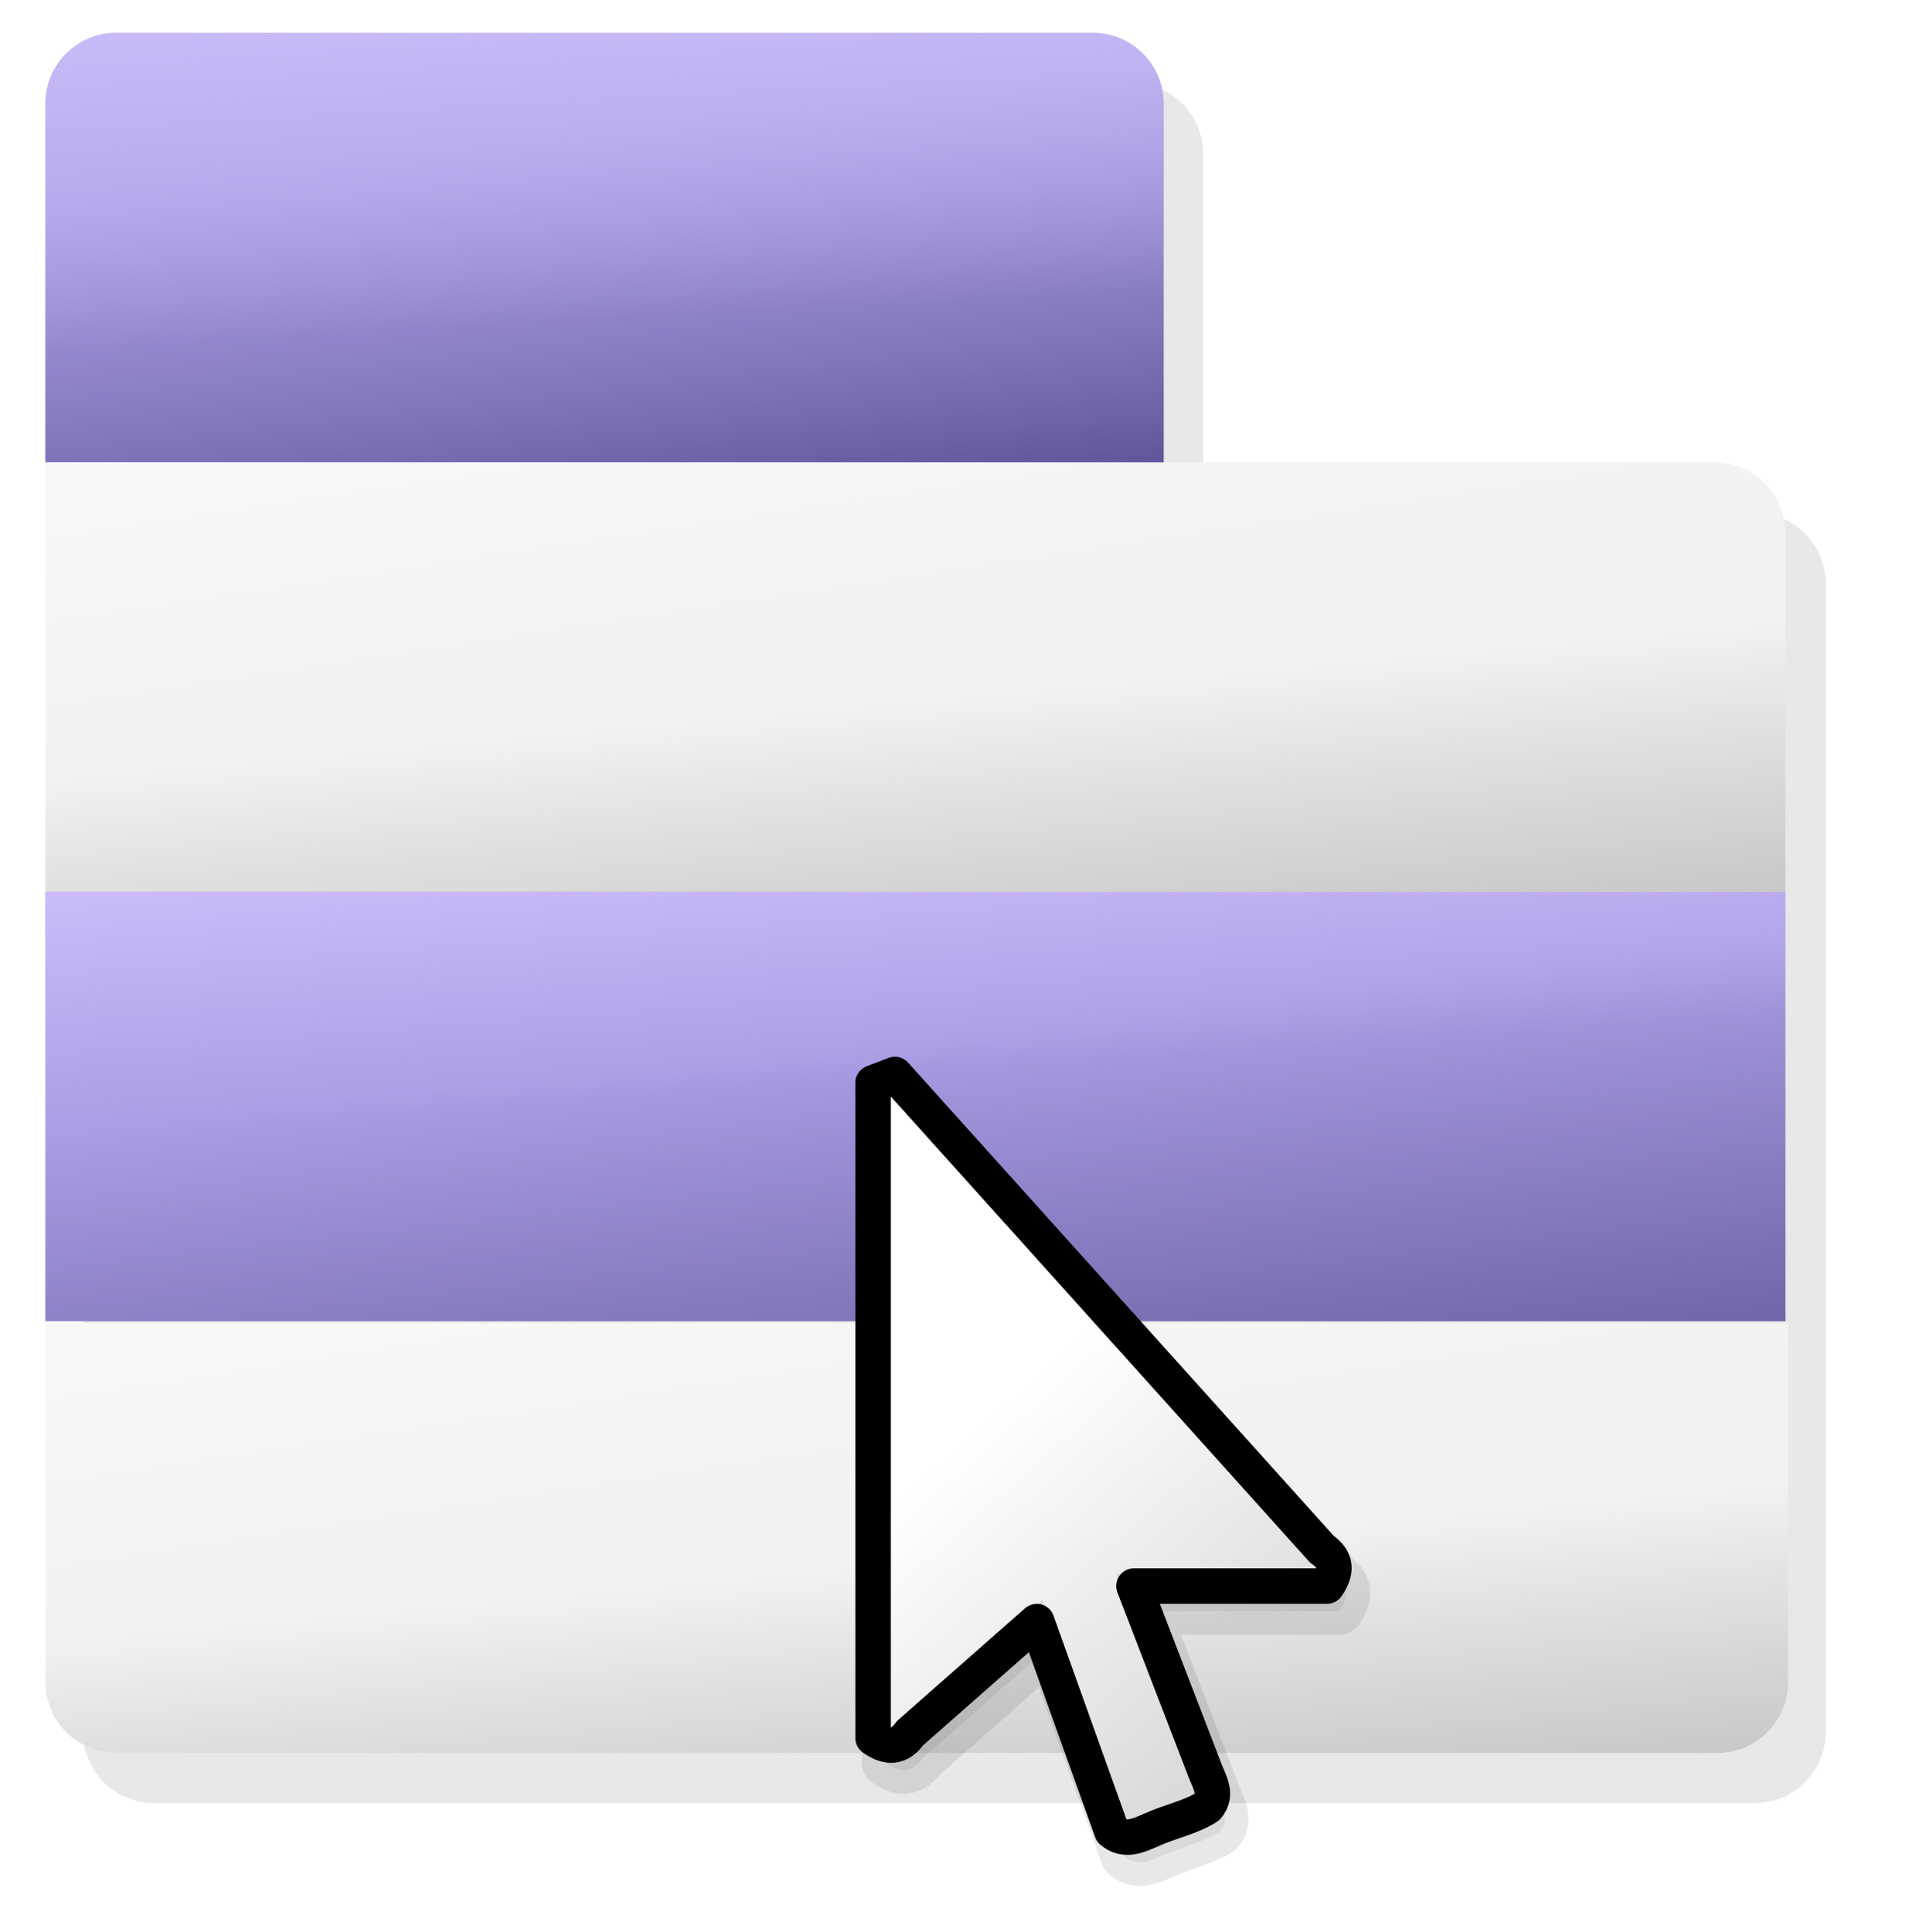 <?xml version="1.0" encoding="UTF-8" standalone="no"?>
<svg
   xmlns:dc="http://purl.org/dc/elements/1.1/"
   xmlns:cc="http://creativecommons.org/ns#"
   xmlns:rdf="http://www.w3.org/1999/02/22-rdf-syntax-ns#"
   xmlns:svg="http://www.w3.org/2000/svg"
   xmlns="http://www.w3.org/2000/svg"
   xmlns:xlink="http://www.w3.org/1999/xlink"
   xmlns:sodipodi="http://sodipodi.sourceforge.net/DTD/sodipodi-0.dtd"
   xmlns:inkscape="http://www.inkscape.org/namespaces/inkscape"
   width="80.529mm"
   height="81.616mm"
   viewBox="0 0 80.529 81.616"
   version="1.1"
   id="svg8"
   sodipodi:docname="MenuActionTemplate.svg"
   inkscape:version="1.0 (4035a4fb49, 2020-05-01)"
   inkscape:export-filename="G:\OneDrive - University of Bristol\Projects\TreeViewer\src\TreeViewer\Assets\MenuActionTemplate.png"
   inkscape:export-xdpi="39.835423"
   inkscape:export-ydpi="39.835423">
  <defs
     id="defs2">
    <linearGradient
       id="linearGradient1171"
       inkscape:collect="always">
      <stop
         id="stop1167"
         offset="0"
         style="stop-color:#d5c5ff;stop-opacity:1;" />
      <stop
         id="stop1169"
         offset="1"
         style="stop-color:#d5c5ff;stop-opacity:0;" />
    </linearGradient>
    <linearGradient
       id="linearGradient1161"
       inkscape:collect="always">
      <stop
         id="stop1157"
         offset="0"
         style="stop-color:#5b5092;stop-opacity:1;" />
      <stop
         id="stop1159"
         offset="1"
         style="stop-color:#5b5092;stop-opacity:0;" />
    </linearGradient>
    <linearGradient
       id="linearGradient1118"
       inkscape:collect="always">
      <stop
         id="stop1114"
         offset="0"
         style="stop-color:#fefefe;stop-opacity:1;" />
      <stop
         id="stop1116"
         offset="1"
         style="stop-color:#fefefe;stop-opacity:0;" />
    </linearGradient>
    <linearGradient
       id="linearGradient1108"
       inkscape:collect="always">
      <stop
         id="stop1104"
         offset="0"
         style="stop-color:#bdbdbd;stop-opacity:1" />
      <stop
         id="stop1106"
         offset="1"
         style="stop-color:#b8b8b8;stop-opacity:0" />
    </linearGradient>
    <linearGradient
       id="linearGradient1098"
       inkscape:collect="always">
      <stop
         id="stop1094"
         offset="0"
         style="stop-color:#d5c5ff;stop-opacity:1;" />
      <stop
         id="stop1096"
         offset="1"
         style="stop-color:#d5c5ff;stop-opacity:0;" />
    </linearGradient>
    <linearGradient
       id="linearGradient1088"
       inkscape:collect="always">
      <stop
         id="stop1084"
         offset="0"
         style="stop-color:#5b5092;stop-opacity:1" />
      <stop
         id="stop1086"
         offset="1"
         style="stop-color:#8275ba;stop-opacity:0;" />
    </linearGradient>
    <linearGradient
       inkscape:collect="always"
       id="linearGradient991">
      <stop
         style="stop-color:#000000;stop-opacity:0.2"
         offset="0"
         id="stop987" />
      <stop
         style="stop-color:#000000;stop-opacity:0;"
         offset="1"
         id="stop989" />
    </linearGradient>
    <linearGradient
       gradientTransform="translate(41.955,14.552)"
       inkscape:collect="always"
       xlink:href="#linearGradient991"
       id="linearGradient993"
       x1="86.089"
       y1="234.367"
       x2="70.259"
       y2="216.594"
       gradientUnits="userSpaceOnUse" />
    <filter
       inkscape:collect="always"
       style="color-interpolation-filters:sRGB"
       id="filter1001"
       x="-0.064"
       width="1.2"
       y="-0.039"
       height="1.13">
      <feGaussianBlur
         inkscape:collect="always"
         stdDeviation="0.517"
         id="feGaussianBlur1003" />
    </filter>
    <linearGradient
       gradientUnits="userSpaceOnUse"
       y2="179.218"
       x2="55.661"
       y1="196.658"
       x1="57.658"
       id="linearGradient1090"
       xlink:href="#linearGradient1088"
       inkscape:collect="always" />
    <linearGradient
       gradientUnits="userSpaceOnUse"
       y2="189.174"
       x2="28.6"
       y1="171"
       x1="27.59"
       id="linearGradient1100"
       xlink:href="#linearGradient1098"
       inkscape:collect="always" />
    <linearGradient
       gradientUnits="userSpaceOnUse"
       y2="202.439"
       x2="80.126"
       y1="217.006"
       x1="81.445"
       id="linearGradient1110"
       xlink:href="#linearGradient1108"
       inkscape:collect="always" />
    <linearGradient
       gradientUnits="userSpaceOnUse"
       y2="203.776"
       x2="46.985"
       y1="181.459"
       x1="43.626"
       id="linearGradient1120"
       xlink:href="#linearGradient1118"
       inkscape:collect="always" />
    <linearGradient
       gradientTransform="matrix(3.78,0,0,3.78,-100.56,-561.431)"
       y2="203.776"
       x2="46.985"
       y1="181.459"
       x1="43.626"
       gradientUnits="userSpaceOnUse"
       id="linearGradient1134"
       xlink:href="#linearGradient1118"
       inkscape:collect="always" />
    <linearGradient
       gradientTransform="matrix(3.78,0,0,3.78,-100.56,-561.431)"
       y2="202.439"
       x2="80.126"
       y1="217.006"
       x1="81.445"
       gradientUnits="userSpaceOnUse"
       id="linearGradient1136"
       xlink:href="#linearGradient1108"
       inkscape:collect="always" />
    <linearGradient
       gradientUnits="userSpaceOnUse"
       y2="216.573"
       x2="78.255"
       y1="238.757"
       x1="80.777"
       id="linearGradient1163"
       xlink:href="#linearGradient1161"
       inkscape:collect="always" />
    <linearGradient
       gradientUnits="userSpaceOnUse"
       y2="222.052"
       x2="32.953"
       y1="208.689"
       x1="32"
       id="linearGradient1173"
       xlink:href="#linearGradient1171"
       inkscape:collect="always" />
    <filter
       height="1.097"
       y="-0.048"
       width="1.095"
       x="-0.048"
       id="filter1203"
       style="color-interpolation-filters:sRGB"
       inkscape:collect="always">
      <feGaussianBlur
         id="feGaussianBlur1205"
         stdDeviation="5.521"
         inkscape:collect="always" />
    </filter>
  </defs>
  <sodipodi:namedview
     inkscape:snap-smooth-nodes="true"
     id="base"
     pagecolor="#ffffff"
     bordercolor="#666666"
     borderopacity="1.0"
     inkscape:pageopacity="0.0"
     inkscape:pageshadow="2"
     inkscape:zoom="1.4"
     inkscape:cx="188.39357"
     inkscape:cy="181.89311"
     inkscape:document-units="mm"
     inkscape:current-layer="layer1"
     inkscape:document-rotation="0"
     showgrid="false"
     inkscape:window-width="2560"
     inkscape:window-height="1377"
     inkscape:window-x="-8"
     inkscape:window-y="-8"
     inkscape:window-maximized="1" />
  <g
     inkscape:label="Livello 1"
     inkscape:groupmode="layer"
     id="layer1"
     transform="translate(-25.538,-174.37)">
    <path
       transform="matrix(0.265,0,0,0.265,28.194,186.948)"
       d="m 14.553,-34.285 c -6.282,0 -11.338,5.056 -11.338,11.338 l -0.002,57.232 v 68.572 68.57 57.234 C 3.213,234.944 8.269,240 14.551,240 H 269.73 c 6.282,0 11.34,-5.056 11.34,-11.338 v -57.234 -68.57 h 0.002 V 45.625 c -8e-5,-6.282 -5.058,-11.34 -11.34,-11.34 H 181.783 l 0.002,-57.232 c 1.9e-4,-6.282 -5.056,-11.338 -11.338,-11.338 z"
       style="opacity:0.3;fill:#000000;fill-opacity:1;stroke:none;stroke-width:5.669;stroke-linecap:butt;stroke-linejoin:round;stroke-miterlimit:4;stroke-dasharray:none;stroke-opacity:1;filter:url(#filter1203)"
       id="path1175" />
    <path
       sodipodi:nodetypes="csssscc"
       transform="matrix(0.265,0,0,0.265,26.606,184.831)"
       d="m 3.213,171.428 v 57.234 C 3.213,234.944 8.269,240 14.551,240 H 269.73 c 6.282,0 11.34,-5.056 11.34,-11.338 l -5.5e-4,-57.234 z"
       style="opacity:1;fill:#f2f2f2;fill-opacity:1;stroke:none;stroke-width:5.669;stroke-linecap:butt;stroke-linejoin:round;stroke-miterlimit:4;stroke-dasharray:none;stroke-opacity:1"
       id="path1128" />
    <path
       sodipodi:nodetypes="csssscc"
       transform="matrix(0.265,0,0,0.265,26.606,184.831)"
       d="m 3.213,171.428 v 57.234 C 3.213,234.944 8.269,240 14.551,240 H 269.73 c 6.282,0 11.34,-5.056 11.34,-11.338 l -5.5e-4,-57.234 z"
       style="opacity:1;fill:url(#linearGradient1136);fill-opacity:1;stroke:none;stroke-width:5.669;stroke-linecap:butt;stroke-linejoin:round;stroke-miterlimit:4;stroke-dasharray:none;stroke-opacity:1"
       id="path1130" />
    <path
       sodipodi:nodetypes="csssscc"
       transform="matrix(0.265,0,0,0.265,26.606,184.831)"
       d="m 3.213,171.428 v 57.234 C 3.213,234.944 8.269,240 14.551,240 H 269.73 c 6.282,0 11.34,-5.056 11.34,-11.338 l -5.5e-4,-57.234 z"
       style="opacity:1;fill:url(#linearGradient1134);fill-opacity:1;stroke:none;stroke-width:5.669;stroke-linecap:butt;stroke-linejoin:round;stroke-miterlimit:4;stroke-dasharray:none;stroke-opacity:1"
       id="path1132" />
    <path
       sodipodi:nodetypes="csssscc"
       d="m 27.456,193.902 4.47e-4,-15.143 c 4.9e-5,-1.662 1.338,-3 3,-3 h 41.247 c 1.662,0 3,1.338 3,3 l -4.76e-4,15.143 z"
       style="opacity:1;fill:#ab9ce4;fill-opacity:1;stroke:none;stroke-width:1.5;stroke-linecap:butt;stroke-linejoin:round;stroke-miterlimit:4;stroke-dasharray:none;stroke-opacity:1"
       id="rect1071" />
    <path
       sodipodi:nodetypes="cssccc"
       d="m 27.456,193.902 h 70.517 c 1.662,0 3,1.338 3,3 l 1.8e-4,15.143 H 27.456 Z"
       style="opacity:1;fill:#f2f2f2;fill-opacity:1;stroke:none;stroke-width:1.5;stroke-linecap:butt;stroke-linejoin:round;stroke-miterlimit:4;stroke-dasharray:none;stroke-opacity:1"
       id="rect1073" />
    <rect
       y="212.045"
       x="27.456"
       height="18.143"
       width="73.516"
       id="rect1075"
       style="opacity:1;fill:#ab9ce4;fill-opacity:1;stroke:none;stroke-width:1.5;stroke-linecap:butt;stroke-linejoin:round;stroke-miterlimit:4;stroke-dasharray:none;stroke-opacity:1" />
    <path
       id="path1082"
       style="opacity:1;fill:url(#linearGradient1090);fill-opacity:1;stroke:none;stroke-width:1.5;stroke-linecap:butt;stroke-linejoin:round;stroke-miterlimit:4;stroke-dasharray:none;stroke-opacity:1"
       d="m 27.456,193.902 4.47e-4,-15.143 c 4.9e-5,-1.662 1.338,-3 3,-3 h 41.247 c 1.662,0 3,1.338 3,3 l -4.76e-4,15.143 z"
       sodipodi:nodetypes="csssscc" />
    <path
       sodipodi:nodetypes="csssscc"
       d="m 27.456,193.902 4.47e-4,-15.143 c 4.9e-5,-1.662 1.338,-3 3,-3 h 41.247 c 1.662,0 3,1.338 3,3 l -4.76e-4,15.143 z"
       style="opacity:1;fill:url(#linearGradient1100);fill-opacity:1;stroke:none;stroke-width:1.5;stroke-linecap:butt;stroke-linejoin:round;stroke-miterlimit:4;stroke-dasharray:none;stroke-opacity:1"
       id="path1092" />
    <path
       id="path1102"
       style="opacity:1;fill:url(#linearGradient1110);fill-opacity:1;stroke:none;stroke-width:1.5;stroke-linecap:butt;stroke-linejoin:round;stroke-miterlimit:4;stroke-dasharray:none;stroke-opacity:1"
       d="m 27.456,193.902 h 70.517 c 1.662,0 3,1.338 3,3 l 1.8e-4,15.143 H 27.456 Z"
       sodipodi:nodetypes="cssccc" />
    <path
       sodipodi:nodetypes="cssccc"
       d="m 27.456,193.902 h 70.517 c 1.662,0 3,1.338 3,3 l 1.8e-4,15.143 H 27.456 Z"
       style="opacity:1;fill:url(#linearGradient1120);fill-opacity:1;stroke:none;stroke-width:1.5;stroke-linecap:butt;stroke-linejoin:round;stroke-miterlimit:4;stroke-dasharray:none;stroke-opacity:1"
       id="path1112" />
    <rect
       style="opacity:1;fill:url(#linearGradient1163);fill-opacity:1;stroke:none;stroke-width:1.5;stroke-linecap:butt;stroke-linejoin:round;stroke-miterlimit:4;stroke-dasharray:none;stroke-opacity:1"
       id="rect1147"
       width="73.516"
       height="18.143"
       x="27.456"
       y="212.045" />
    <rect
       y="212.045"
       x="27.456"
       height="18.143"
       width="73.516"
       id="rect1165"
       style="opacity:1;fill:url(#linearGradient1173);fill-opacity:1;stroke:none;stroke-width:1.5;stroke-linecap:butt;stroke-linejoin:round;stroke-miterlimit:4;stroke-dasharray:none;stroke-opacity:1" />
    <g
       transform="translate(-46.113,4.158)"
       id="g1039">
      <path
         id="path999"
         style="opacity:0.3;fill:#000000;fill-opacity:1;stroke:#000000;stroke-width:2;stroke-linecap:butt;stroke-linejoin:round;stroke-miterlimit:4;stroke-dasharray:none;stroke-opacity:1;filter:url(#filter1001)"
         d="m 109.069,217.021 c 0,9.226 0,18.452 0,27.678 0.592,0.424 1.12,0.428 1.554,-0.198 1.787,-1.573 3.574,-3.147 5.362,-4.72 1.057,2.952 2.113,5.904 3.17,8.855 0.554,0.473 1.135,0.178 1.714,-0.073 0.755,-0.339 1.656,-0.523 2.323,-0.956 0.477,-0.556 0.027,-1.138 -0.166,-1.712 -0.978,-2.538 -1.956,-5.076 -2.934,-7.615 2.717,0 5.435,0 8.152,0 0.421,-0.595 0.424,-1.124 -0.209,-1.552 -6.015,-6.687 -12.03,-13.374 -18.045,-20.061 -0.307,0.118 -0.615,0.236 -0.922,0.354 z" />
      <path
         sodipodi:nodetypes="cccccccc"
         id="path983"
         d="m 109.068,215.962 v 27.678 l 6.622,-5.83 3.433,9.588 3.31,-1.253 -3.641,-9.454 h 8.924 z"
         style="opacity:1;fill:#ffffff;fill-opacity:1;stroke:none;stroke-width:1;stroke-linecap:butt;stroke-linejoin:round;stroke-miterlimit:4;stroke-dasharray:none;stroke-opacity:1" />
      <path
         style="opacity:1;fill:url(#linearGradient993);fill-opacity:1;stroke:none;stroke-width:1;stroke-linecap:butt;stroke-linejoin:round;stroke-miterlimit:4;stroke-dasharray:none;stroke-opacity:1"
         d="m 109.068,215.962 v 27.678 l 6.622,-5.83 3.433,9.588 3.31,-1.253 -3.641,-9.454 h 8.924 z"
         id="path985"
         sodipodi:nodetypes="cccccccc" />
      <path
         d="m 108.539,215.962 c 0,9.226 0,18.452 0,27.678 0.592,0.424 1.12,0.428 1.554,-0.198 1.787,-1.573 3.574,-3.147 5.362,-4.72 1.057,2.952 2.113,5.904 3.17,8.855 0.554,0.473 1.135,0.178 1.714,-0.073 0.755,-0.339 1.656,-0.523 2.323,-0.956 0.477,-0.556 0.027,-1.138 -0.166,-1.712 -0.978,-2.538 -1.956,-5.076 -2.934,-7.615 2.717,0 5.435,0 8.152,0 0.421,-0.595 0.424,-1.124 -0.209,-1.552 -6.015,-6.687 -12.03,-13.374 -18.045,-20.061 -0.307,0.118 -0.615,0.236 -0.922,0.354 z"
         style="opacity:1;fill:none;fill-opacity:1;stroke:#000000;stroke-width:1.5;stroke-linecap:butt;stroke-linejoin:round;stroke-miterlimit:4;stroke-dasharray:none;stroke-opacity:1"
         id="path995" />
    </g>
  </g>
</svg>
